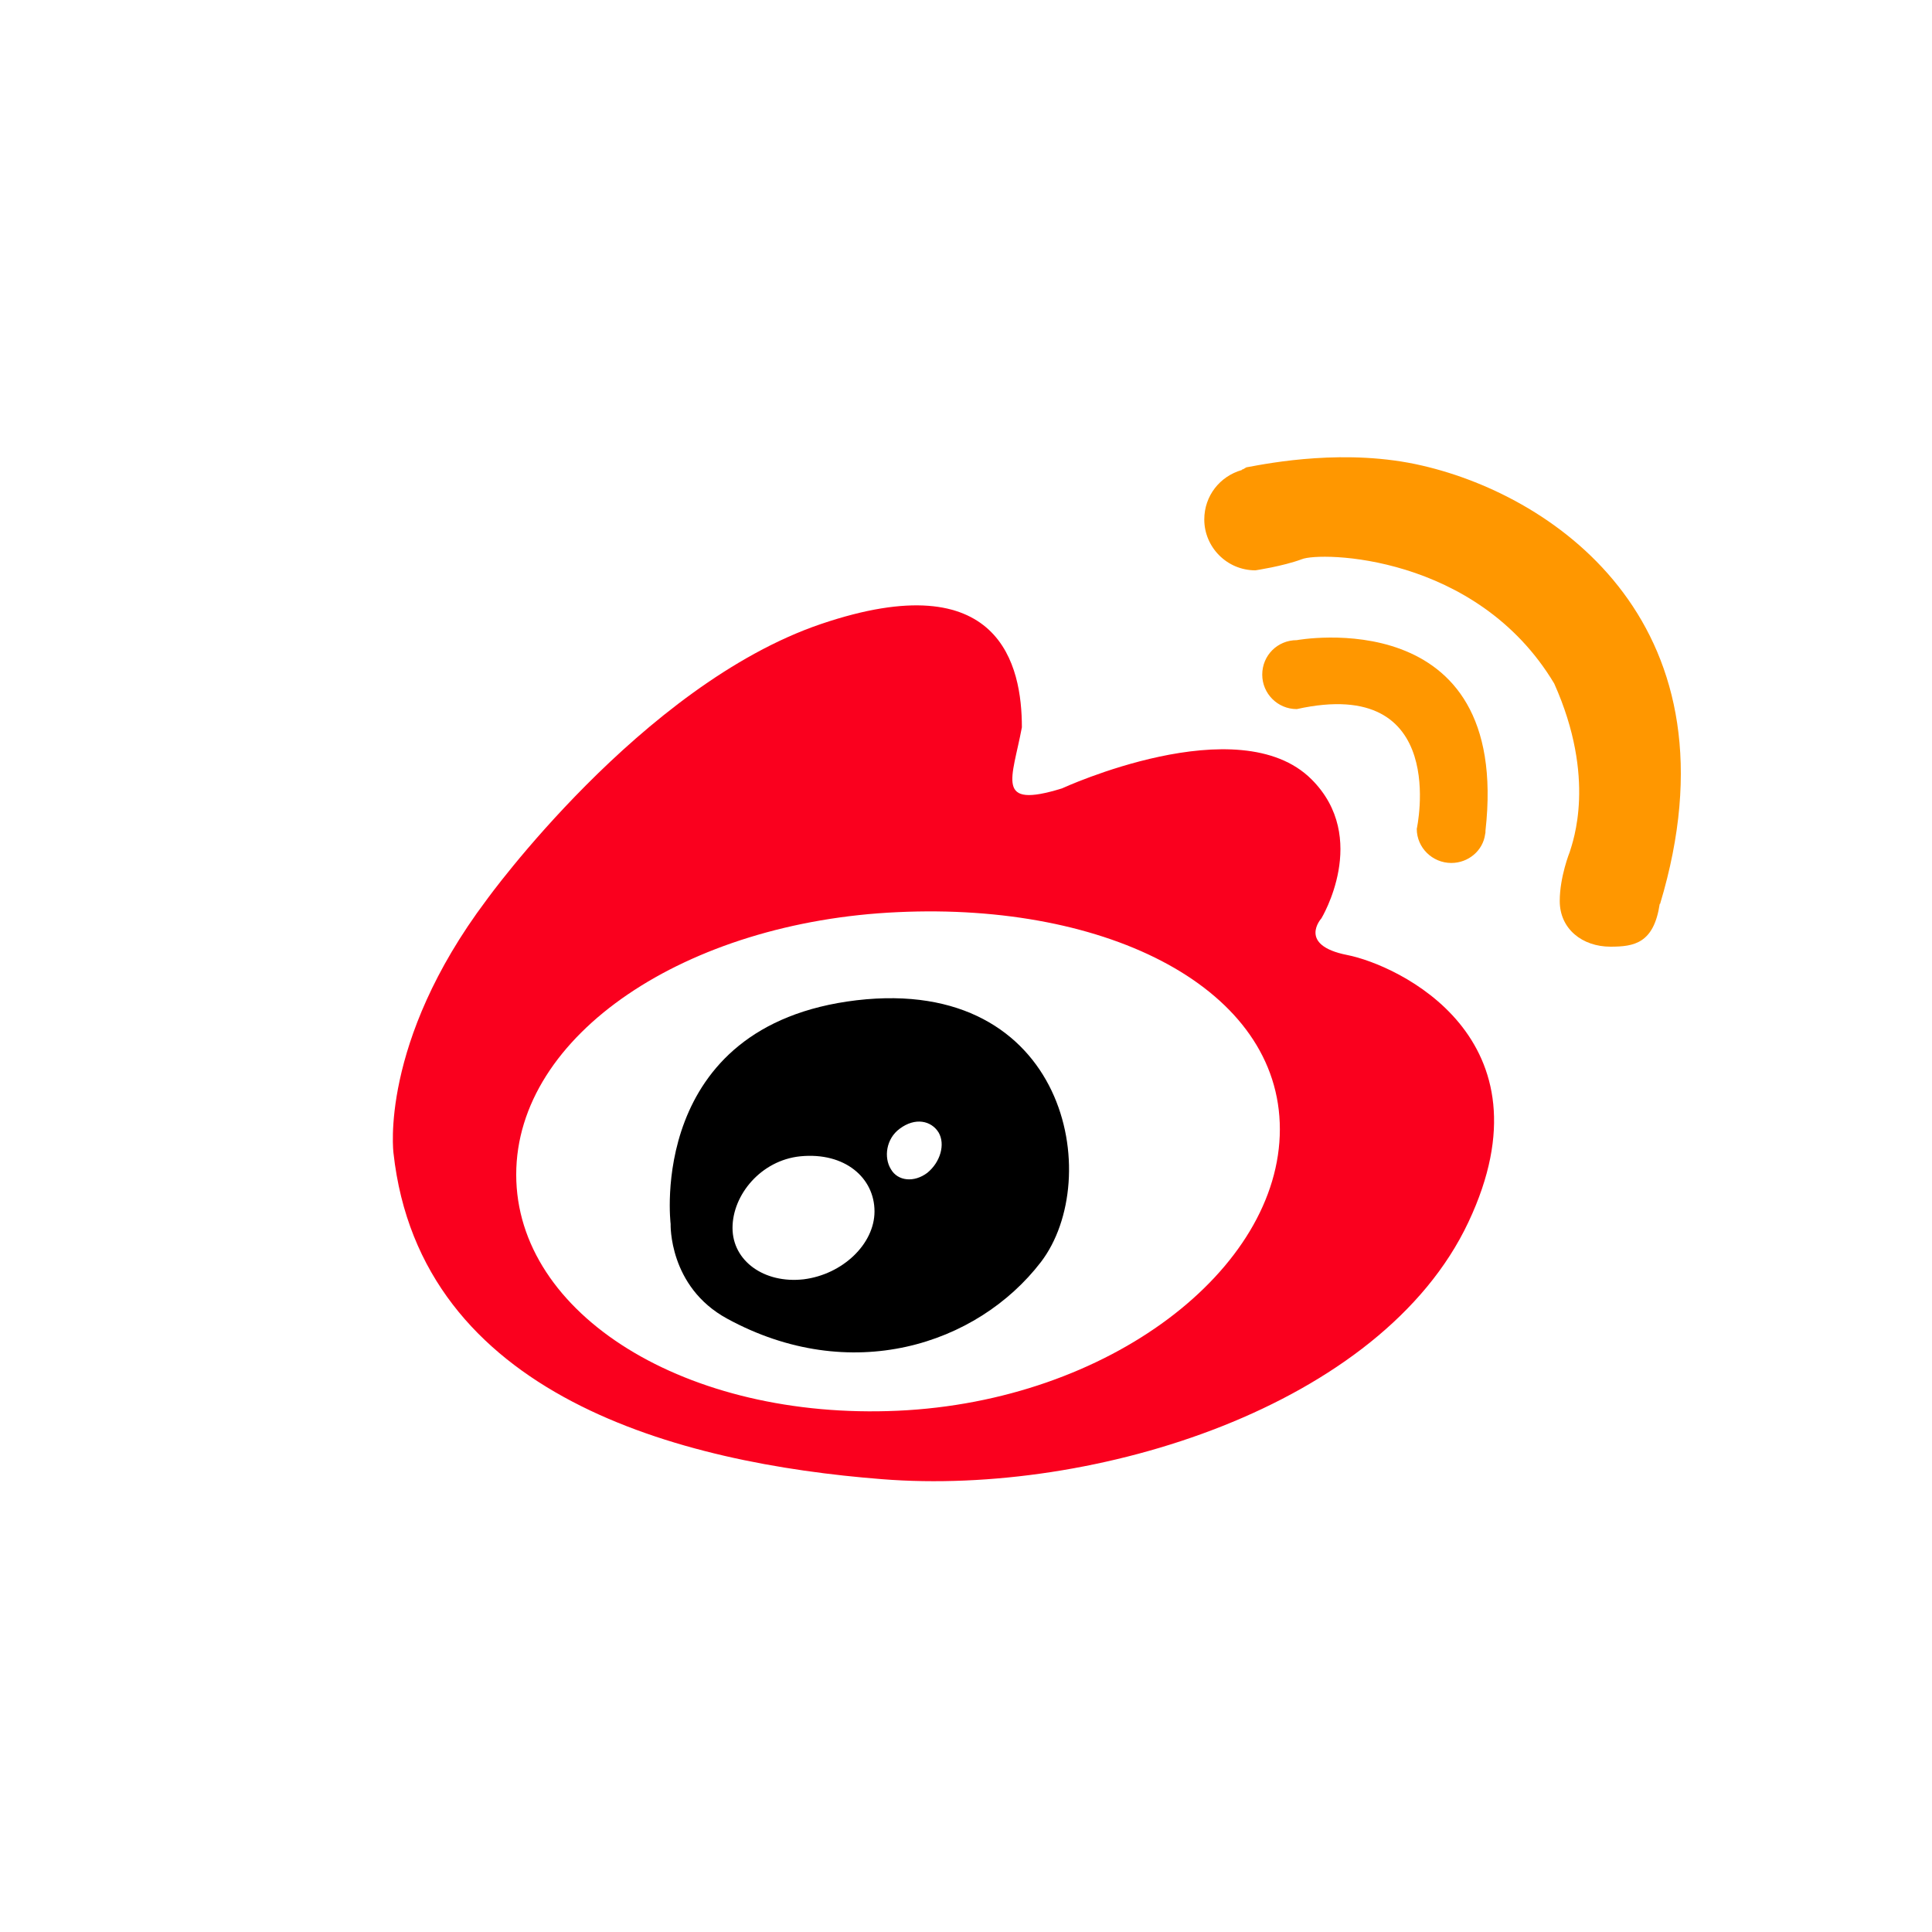 <svg xmlns="http://www.w3.org/2000/svg" width="300" height="300" style="background:#fff" viewBox="0 0 300 300">
  <g fill="none" transform="translate(61 71)">
    <path fill="#FA001E" d="M148.177,77.289 C140.416,75.754 144.183,71.605 144.183,71.605 C144.183,71.605 151.772,59.099 142.642,50.004 C131.344,38.749 103.896,51.425 103.896,51.425 C93.397,54.665 96.193,49.947 97.677,41.932 C97.677,32.439 94.424,16.409 66.463,25.902 C38.559,35.395 14.536,68.762 14.536,68.762 C-2.127,90.932 0.099,108.041 0.099,108.041 C4.264,145.842 44.608,156.245 75.993,158.689 C108.975,161.304 153.541,147.377 167.008,118.785 C180.532,90.136 155.995,78.824 148.177,77.289 L148.177,77.289 Z M78.389,148.059 C45.635,149.537 19.158,133.166 19.158,111.395 C19.158,89.624 45.635,72.116 78.389,70.638 C111.2,69.103 137.735,82.575 137.735,104.346 C137.735,126.118 111.2,146.581 78.389,148.059 Z"/>
    <path fill="#000" d="M72.023,84.319 C39.346,88.196 43.134,119.043 43.134,119.043 C43.134,119.043 42.795,128.793 51.897,133.753 C71.005,144.187 90.679,137.916 100.629,124.973 C110.522,112.03 104.699,80.499 72.023,84.319 L72.023,84.319 Z M63.769,127.653 C57.664,128.337 52.745,124.802 52.745,119.67 C52.745,114.539 57.155,109.179 63.261,108.552 C70.214,107.868 74.793,111.916 74.793,117.105 C74.793,122.179 69.818,126.912 63.77,127.653 L63.769,127.653 Z M82.99,111.117 C80.955,112.656 78.411,112.428 77.337,110.547 C76.206,108.722 76.602,105.814 78.694,104.275 C81.125,102.45 83.612,103.02 84.743,104.845 C85.817,106.67 85.026,109.463 82.99,111.117 Z"/>
    <path fill="#FF9700" d="M164.358,63 C167.012,63 169.27,61.084 169.609,58.548 C169.665,58.379 169.665,58.21 169.665,57.985 C173.674,22.26 140.364,28.402 140.364,28.402 C137.371,28.402 135,30.769 135,33.755 C135,36.685 137.371,39.108 140.364,39.108 C164.245,33.811 158.995,57.703 158.995,57.703 C158.995,60.633 161.422,63 164.358,63 L164.358,63 Z"/>
    <path fill="#FF9700" d="M159.865,1.305 C148.136,-1.443 136.119,0.904 132.727,1.534 C132.44,1.534 132.21,1.82 131.98,1.877 C131.865,1.877 131.807,1.992 131.807,1.992 C128.415,2.965 126,5.999 126,9.662 C126,13.955 129.507,17.561 133.935,17.561 C133.935,17.561 138.189,16.931 141.122,15.843 C143.939,14.641 168.26,14.985 180.334,35.133 C186.946,49.9 183.208,59.744 182.749,61.29 C182.749,61.29 181.196,65.125 181.196,68.902 C181.196,73.252 184.704,76 189.073,76 C192.753,76 195.8,75.485 196.72,69.361 L196.777,69.361 C209.714,26.375 180.909,6.171 159.865,1.305 L159.865,1.305 Z"/>
  </g>
</svg>
